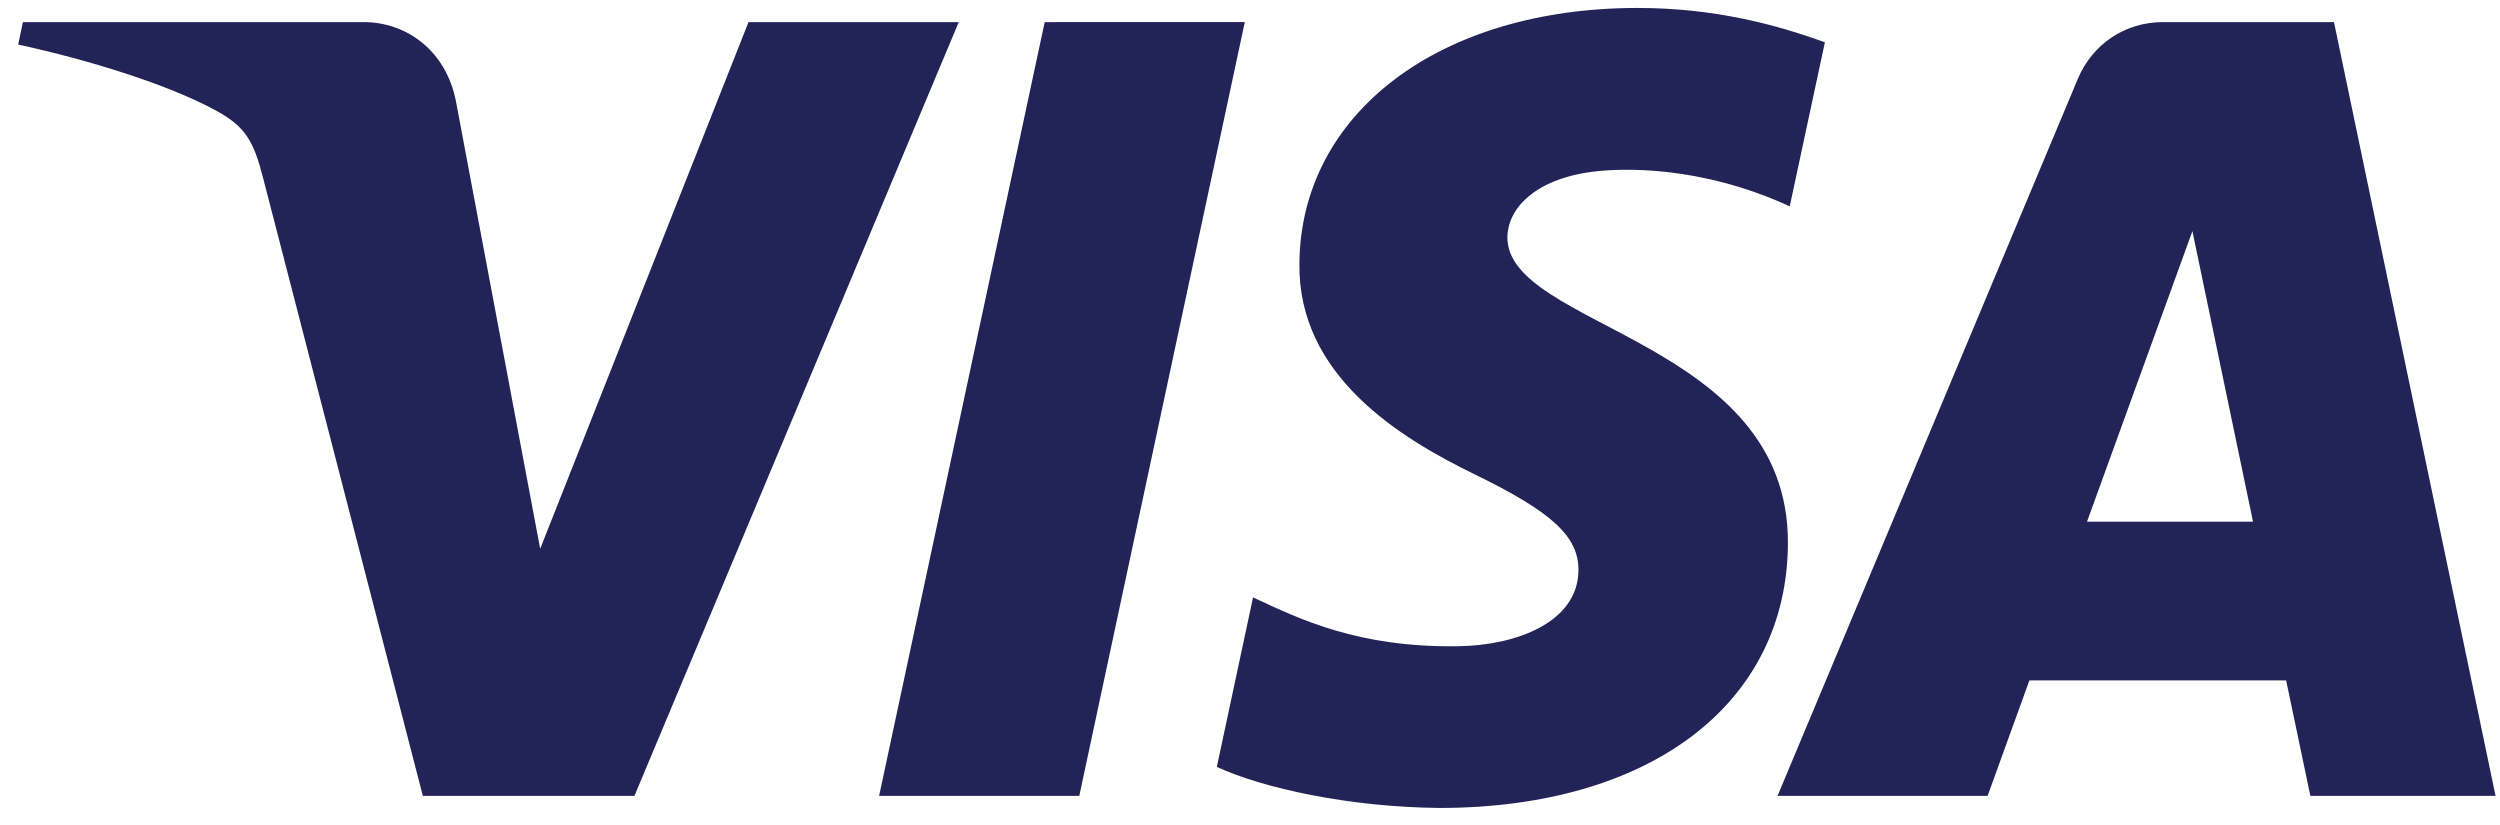 <svg width="100" height="33" viewBox="0 0 100 33" fill="none" xmlns="http://www.w3.org/2000/svg">
<g id="Group 14">
<path id="Vector" d="M51.976 10.548C51.92 15.006 55.949 17.494 58.984 18.973C62.102 20.49 63.15 21.463 63.138 22.82C63.114 24.897 60.65 25.814 58.344 25.849C54.321 25.912 51.982 24.763 50.122 23.895L48.673 30.676C50.539 31.536 53.994 32.285 57.576 32.318C65.986 32.318 71.487 28.167 71.517 21.731C71.55 13.563 60.219 13.111 60.296 9.46C60.323 8.352 61.379 7.171 63.694 6.871C64.84 6.719 68.003 6.603 71.589 8.254L72.996 1.693C71.068 0.991 68.589 0.318 65.504 0.318C57.588 0.318 52.021 4.526 51.976 10.548ZM86.52 0.884C84.985 0.884 83.691 1.779 83.113 3.154L71.101 31.836H79.504L81.176 27.215H91.445L92.415 31.836H99.822L93.359 0.884H86.52ZM87.696 9.245L90.121 20.868H83.48L87.696 9.245ZM41.788 0.884L35.164 31.836H43.171L49.792 0.883L41.788 0.884ZM29.941 0.884L21.607 21.951L18.235 4.038C17.839 2.038 16.277 0.884 14.542 0.884H0.917L0.727 1.782C3.524 2.389 6.702 3.368 8.627 4.416C9.805 5.056 10.141 5.615 10.528 7.135L16.914 31.836H25.377L38.35 0.884L29.941 0.884Z" fill="url(#paint0_linear_4232_2956)"/>
</g>
<defs>
<linearGradient id="paint0_linear_4232_2956" x1="4556.53" y1="96.51" x2="4649.15" y2="-3189.94" gradientUnits="userSpaceOnUse">
<stop stop-color="#222357"/>
<stop offset="1" stop-color="#254AA5"/>
</linearGradient>
</defs>
</svg>
